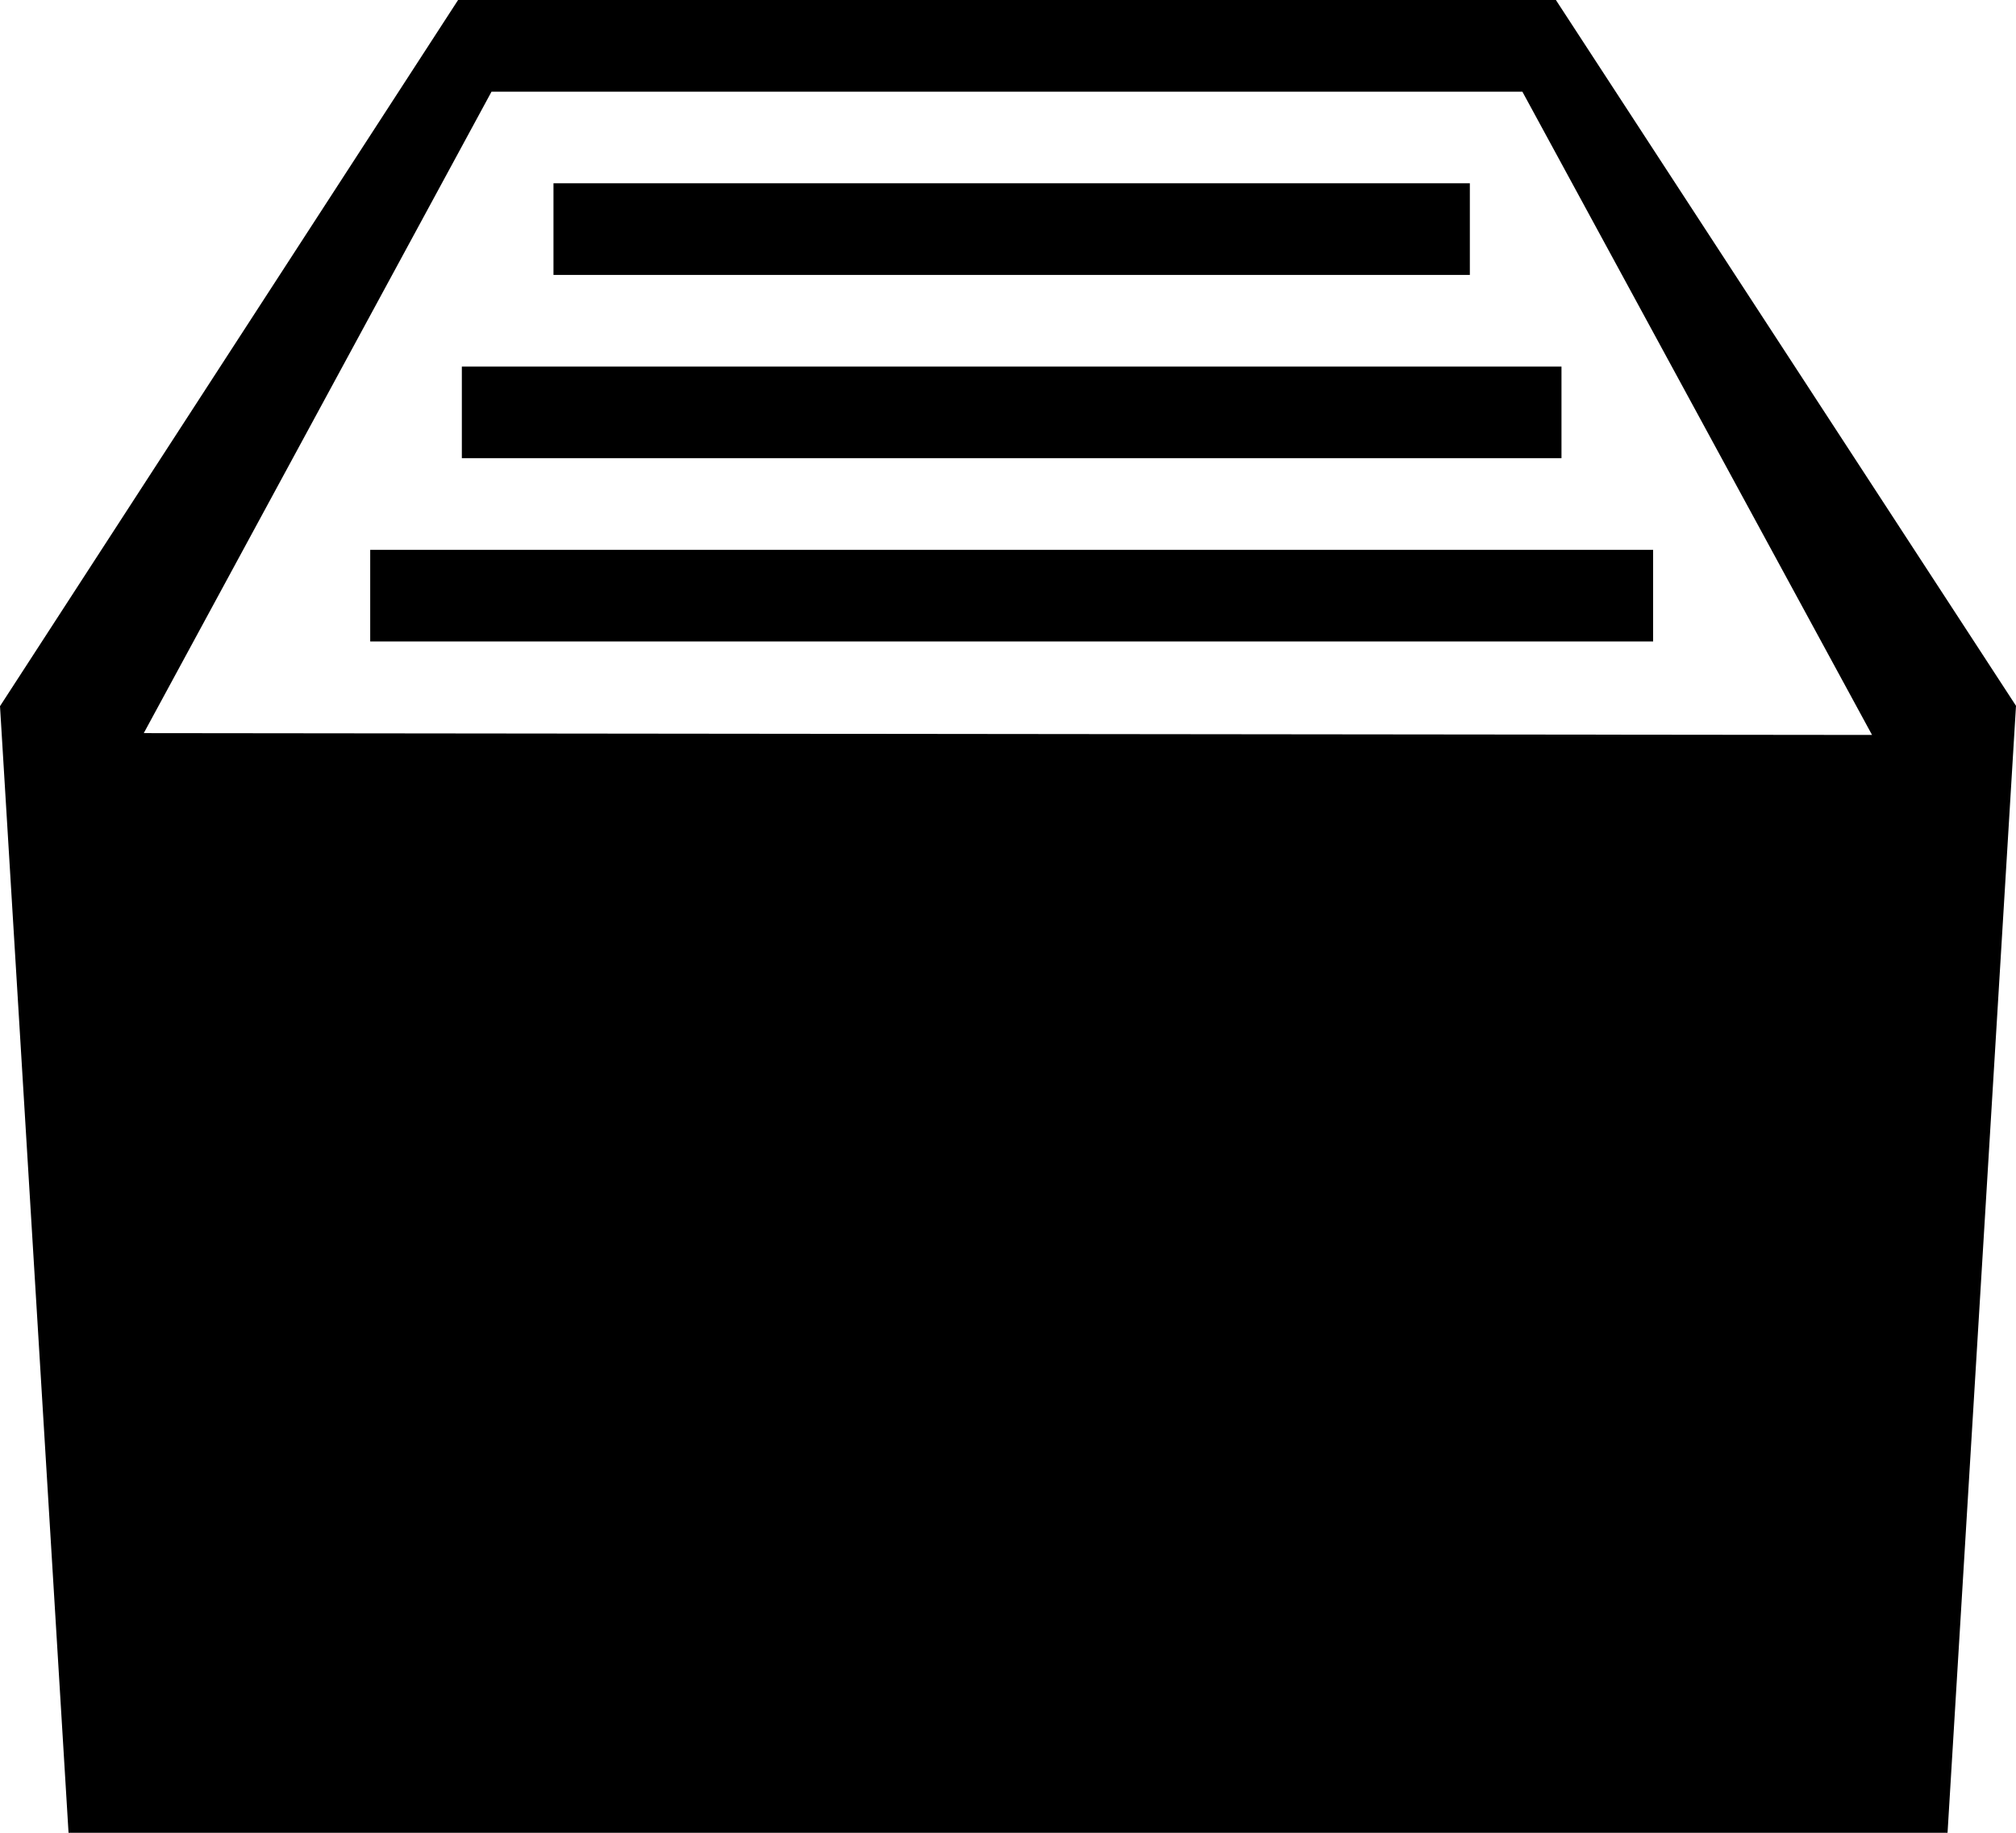 <?xml version="1.0" encoding="iso-8859-1"?>
<!-- Generator: Adobe Illustrator 16.0.4, SVG Export Plug-In . SVG Version: 6.00 Build 0)  -->
<!DOCTYPE svg PUBLIC "-//W3C//DTD SVG 1.1//EN" "http://www.w3.org/Graphics/SVG/1.1/DTD/svg11.dtd">
<svg version="1.1" id="Layer_1" xmlns="http://www.w3.org/2000/svg" xmlns:xlink="http://www.w3.org/1999/xlink" x="0px" y="0px"
	 width="22px" height="20px" viewBox="0 0 22 20" style="enable-background:new 0 0 22 20;" xml:space="preserve">
<g>
	<path style="fill-rule:evenodd;clip-rule:evenodd;" d="M22,7.702L16.979,0H4.999L0,7.706L0.748,20h20.505L22,7.702L22,7.702z
		 M1.569,8l3.795-7h11.249l3.816,7.02L1.569,8z"/>
	<rect x="4.04" y="6" style="fill-rule:evenodd;clip-rule:evenodd;" width="14" height="1"/>
	<rect x="5.04" y="4" style="fill-rule:evenodd;clip-rule:evenodd;" width="12" height="1"/>
	<rect x="6.04" y="2" style="fill-rule:evenodd;clip-rule:evenodd;" width="10" height="1"/>
</g>
<g>
</g>
<g>
</g>
<g>
</g>
<g>
</g>
<g>
</g>
<g>
</g>
<g>
</g>
<g>
</g>
<g>
</g>
<g>
</g>
<g>
</g>
<g>
</g>
<g>
</g>
<g>
</g>
<g>
</g>
</svg>
